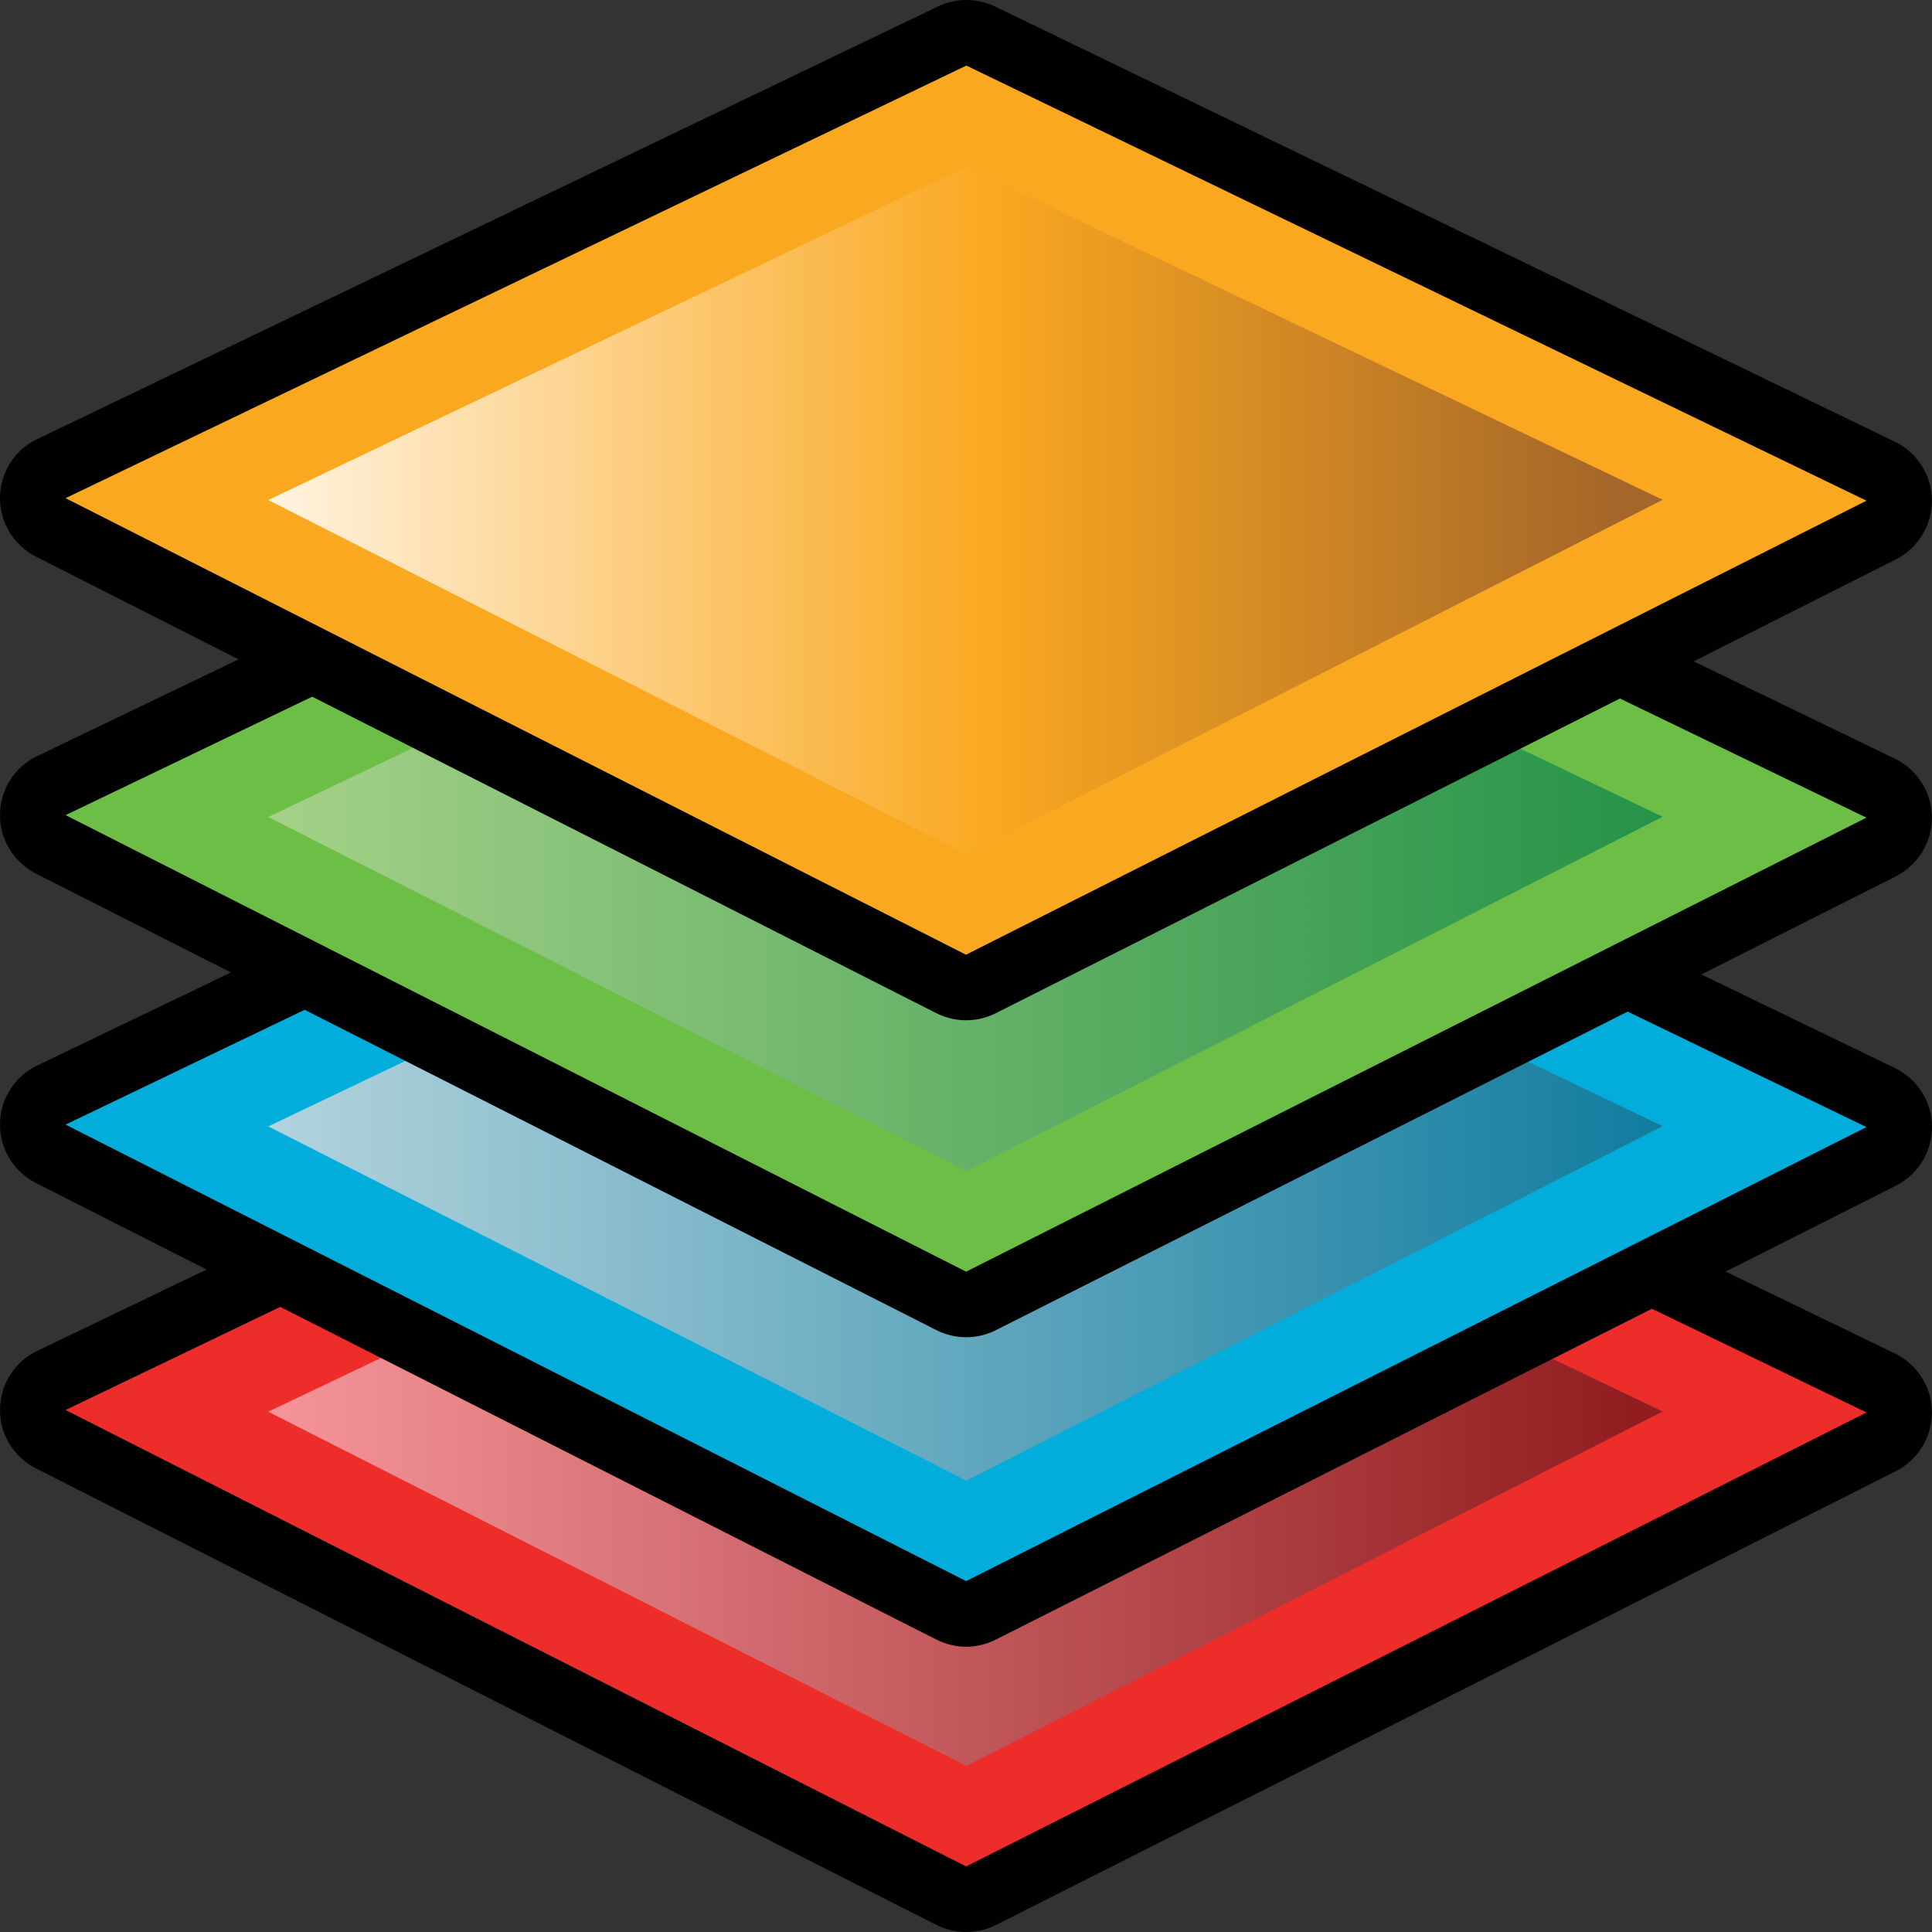 <?xml version="1.0" encoding="utf-8"?>
<!-- Generator: Adobe Illustrator 14.0.0, SVG Export Plug-In . SVG Version: 6.00 Build 43363)  -->
<!DOCTYPE svg PUBLIC "-//W3C//DTD SVG 1.1//EN" "http://www.w3.org/Graphics/SVG/1.1/DTD/svg11.dtd">
<svg version="1.1" id="Layer_1" xmlns="http://www.w3.org/2000/svg" xmlns:xlink="http://www.w3.org/1999/xlink" x="0px" y="0px"
	 width="32px" height="32px" viewBox="0 0 32 32" enable-background="new 0 0 32 32" xml:space="preserve">
<rect x="0" y="0" width="32" height="32" fill="#333333" stroke="none"/>
<g>
	<g>
		<path fill="#010101" d="M16.002,32c-0.17,0-0.336-0.039-0.492-0.117L0.594,24.321c-0.367-0.188-0.6-0.565-0.594-0.979
			c0.004-0.412,0.241-0.789,0.616-0.967l14.921-7.167c0.147-0.07,0.311-0.106,0.471-0.106c0.162,0,0.322,0.036,0.474,0.108
			l14.905,7.208c0.371,0.182,0.609,0.557,0.611,0.971c0.004,0.412-0.229,0.791-0.598,0.979l-14.913,7.52
			C16.336,31.963,16.168,32,16.002,32L16.002,32z"/>
		<polygon fill="#ED2D2A" points="1.086,23.354 16.008,16.187 30.914,23.395 16.002,30.914 		"/>
		
			<linearGradient id="SVGID_1_" gradientUnits="userSpaceOnUse" x1="286.054" y1="-396.576" x2="308.726" y2="-396.576" gradientTransform="matrix(1 0 0 -1 -281.721 -373.019)">
			<stop  offset="0" style="stop-color:#F5969B"/>
			<stop  offset="1" style="stop-color:#911D1F"/>
		</linearGradient>
		<polygon fill="url(#SVGID_1_)" points="4.443,23.383 16.008,17.863 27.539,23.379 16.008,29.25 		"/>
	</g>
	<g>
		<path fill="#010101" d="M16.002,27.275c-0.168,0-0.336-0.041-0.49-0.117L0.594,19.594c-0.366-0.188-0.6-0.565-0.594-0.979
			c0.004-0.413,0.242-0.79,0.616-0.967l14.923-7.167c0.147-0.07,0.309-0.106,0.469-0.106c0.162,0,0.324,0.036,0.475,0.108
			l14.904,7.208c0.373,0.181,0.611,0.557,0.613,0.97c0.002,0.412-0.229,0.792-0.599,0.979l-14.914,7.52
			C16.336,27.236,16.168,27.275,16.002,27.275L16.002,27.275z"/>
		<polygon fill="#03ADDB" points="1.086,18.627 16.006,11.461 30.914,18.668 16.002,26.188 		"/>
		
			<linearGradient id="SVGID_2_" gradientUnits="userSpaceOnUse" x1="286.164" y1="-391.85" x2="309.26" y2="-391.85" gradientTransform="matrix(1 0 0 -1 -281.721 -373.019)">
			<stop  offset="0" style="stop-color:#B2D3DC"/>
			<stop  offset="1" style="stop-color:#117C9F"/>
		</linearGradient>
		<polygon fill="url(#SVGID_2_)" points="4.443,18.657 16.006,13.136 27.539,18.653 16.006,24.524 		"/>
	</g>
	<g>
		<path fill="#010101" d="M16.002,22.149c-0.168,0-0.336-0.04-0.49-0.117L0.594,14.469C0.228,14.281-0.006,13.903,0,13.49
			c0.004-0.413,0.242-0.79,0.616-0.967l14.923-7.167c0.147-0.07,0.309-0.106,0.469-0.106c0.162,0,0.324,0.036,0.475,0.108
			l14.904,7.209c0.371,0.181,0.609,0.557,0.611,0.97c0.004,0.412-0.229,0.792-0.598,0.979l-14.914,7.52
			C16.336,22.111,16.168,22.149,16.002,22.149L16.002,22.149z"/>
		<polygon fill="#6DBE46" points="1.086,13.501 16.006,6.336 30.914,13.543 16.002,21.063 		"/>
		
			<linearGradient id="SVGID_3_" gradientUnits="userSpaceOnUse" x1="283.888" y1="-386.725" x2="309.892" y2="-386.725" gradientTransform="matrix(1 0 0 -1 -281.721 -373.019)">
			<stop  offset="0" style="stop-color:#B2D78E"/>
			<stop  offset="1" style="stop-color:#219146"/>
		</linearGradient>
		<polygon fill="url(#SVGID_3_)" points="4.443,13.532 16.006,8.011 27.539,13.528 16.006,19.399 		"/>
	</g>
	<g>
		<path fill="#010101" d="M16,16.899c-0.168,0-0.336-0.04-0.49-0.117L0.594,9.219C0.228,9.031-0.006,8.653,0,8.24
			c0.004-0.413,0.242-0.79,0.616-0.967l14.921-7.167C15.686,0.036,15.846,0,16.006,0c0.164,0,0.324,0.036,0.476,0.108l14.905,7.209
			c0.371,0.181,0.609,0.557,0.611,0.97c0.004,0.412-0.229,0.792-0.598,0.979l-14.915,7.52C16.334,16.861,16.166,16.899,16,16.899
			L16,16.899z"/>
		<polygon fill="#FAA820" points="1.086,8.251 16.006,1.086 30.914,8.293 16,15.813 		"/>
		
			<linearGradient id="SVGID_4_" gradientUnits="userSpaceOnUse" x1="286.22" y1="-381.475" x2="308.387" y2="-381.475" gradientTransform="matrix(1 0 0 -1 -281.721 -373.019)">
			<stop  offset="0" style="stop-color:#FFF3E0"/>
			<stop  offset="0.539" style="stop-color:#FAA820"/>
			<stop  offset="1" style="stop-color:#A56629"/>
		</linearGradient>
		<polygon fill="url(#SVGID_4_)" points="4.443,8.282 16.006,2.761 27.539,8.278 16.006,14.149 		"/>
	</g>
</g>
</svg>
